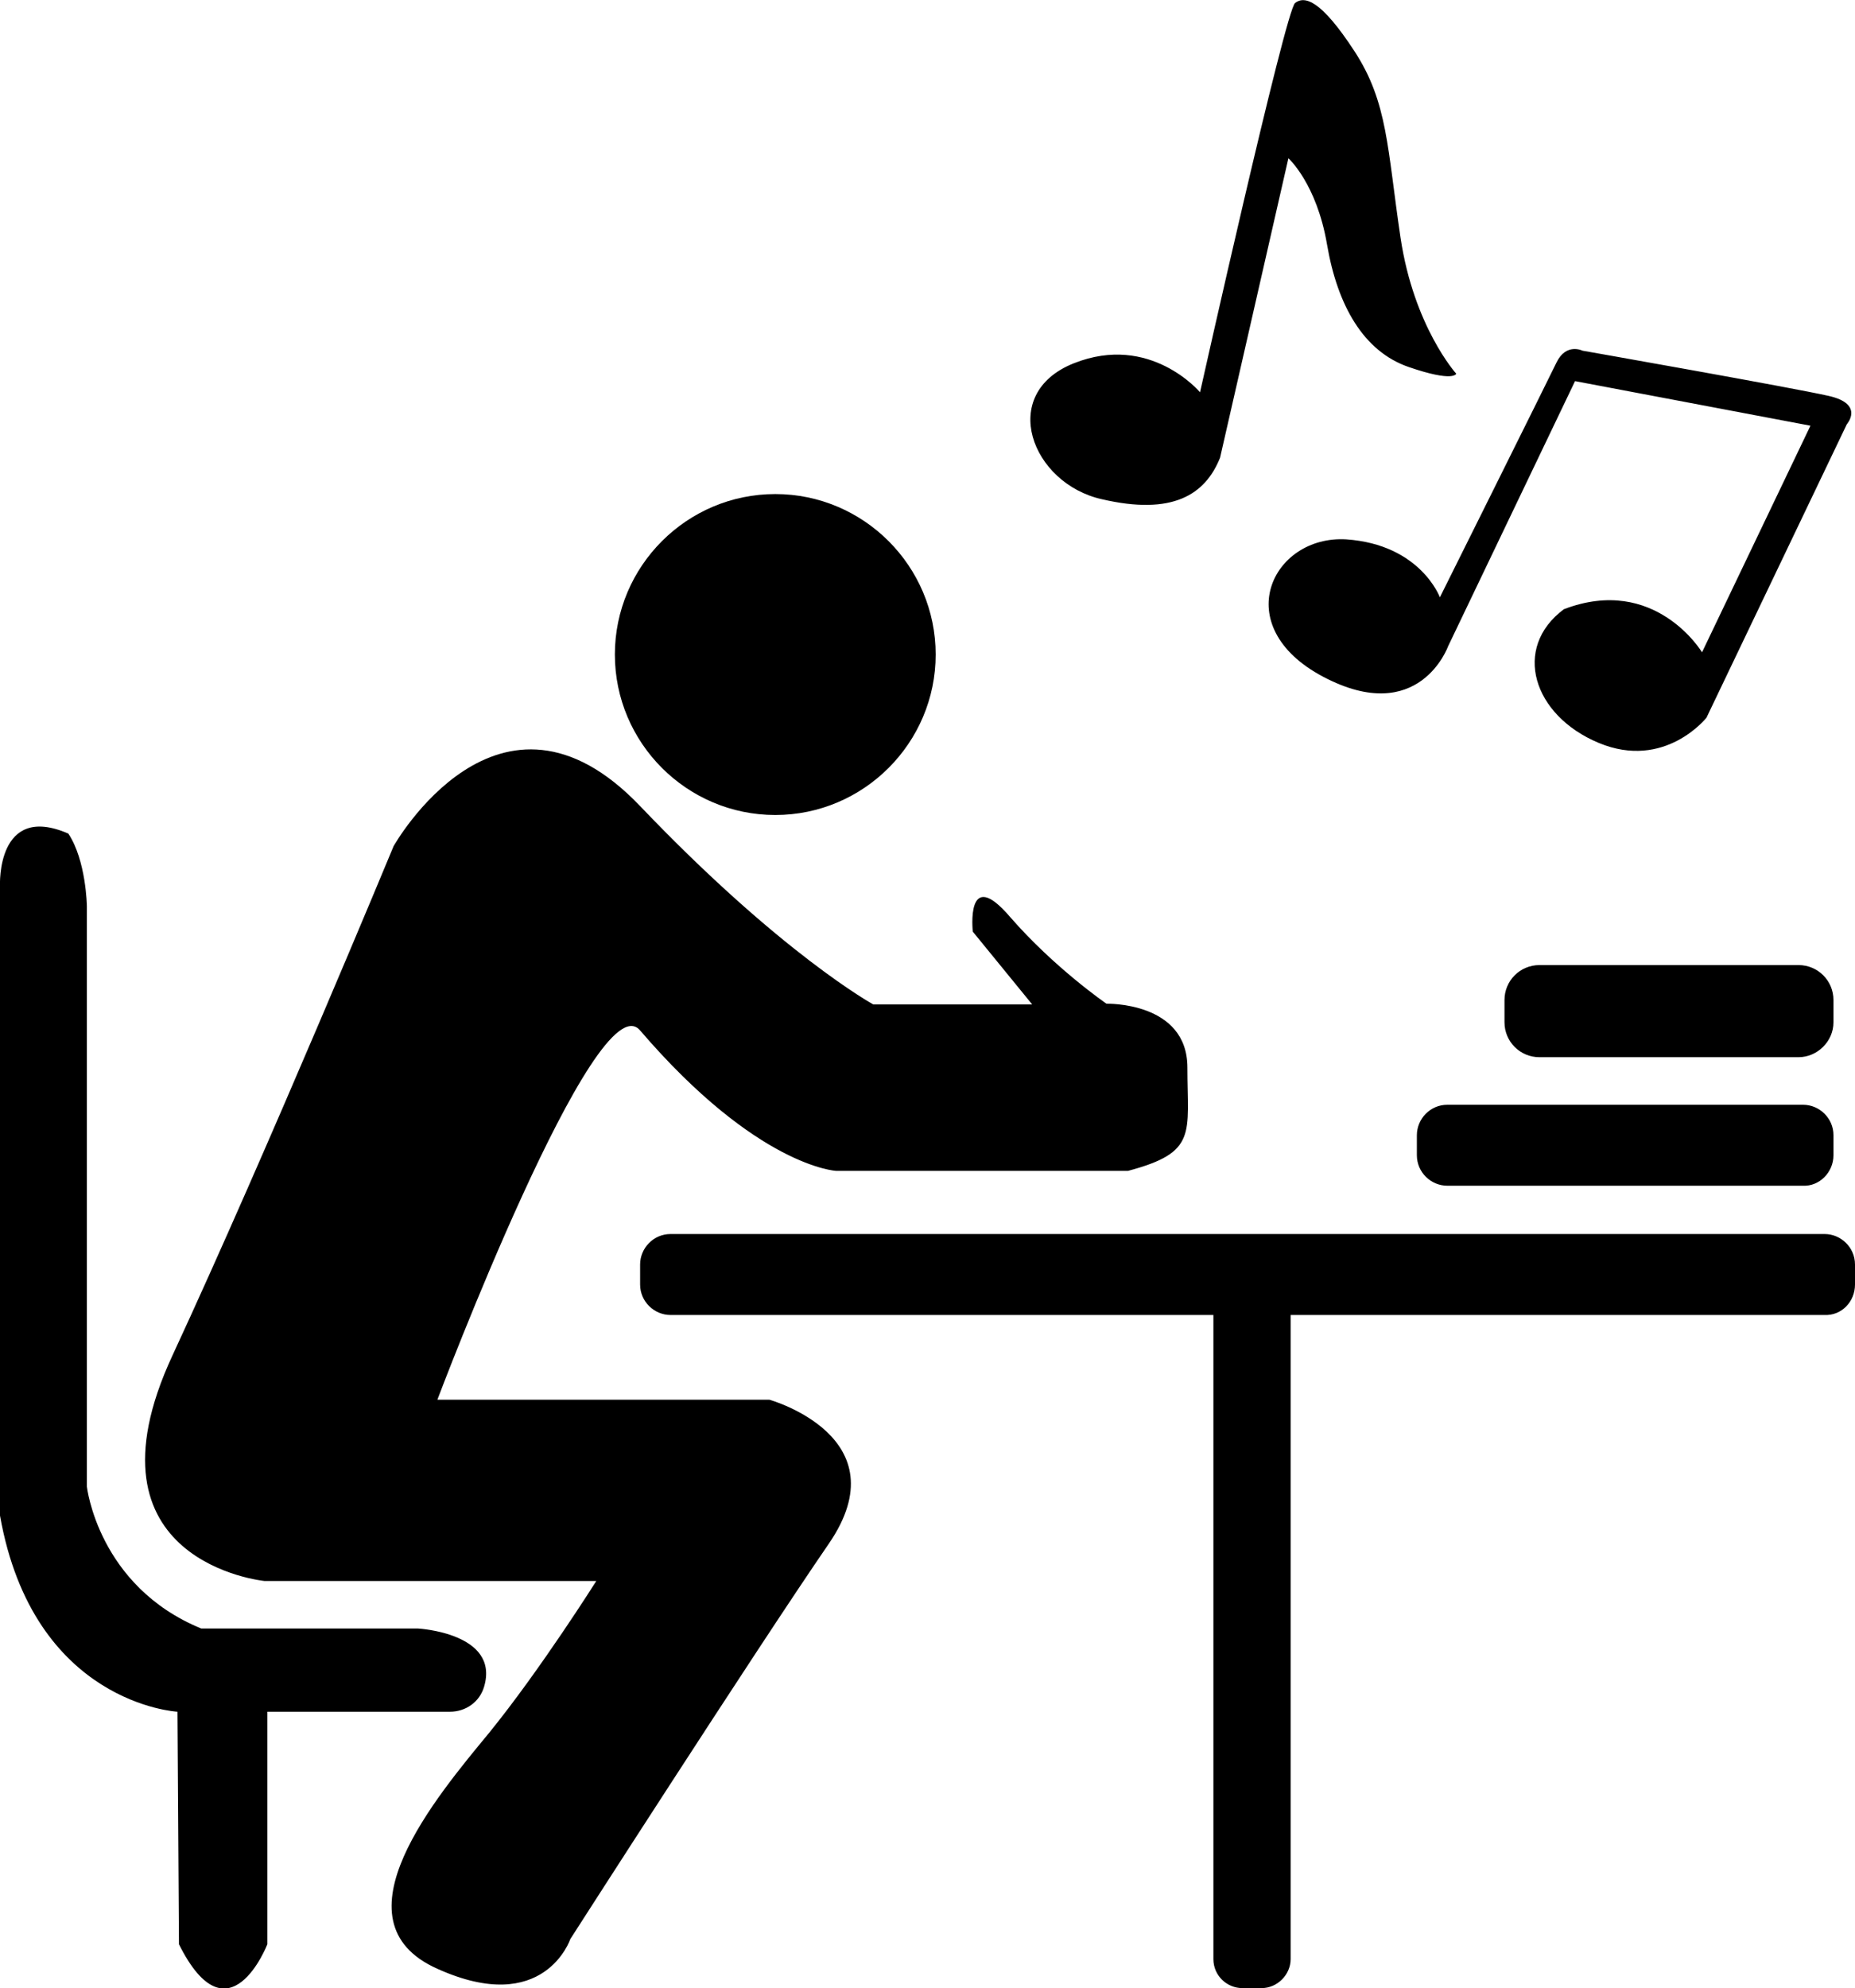 <?xml version="1.0" encoding="utf-8"?>
<!-- Generator: Adobe Illustrator 24.3.0, SVG Export Plug-In . SVG Version: 6.00 Build 0)  -->
<svg id="studying" version="1.1" xmlns="http://www.w3.org/2000/svg" xmlns:xlink="http://www.w3.org/1999/xlink" x="0px" y="0px"
	 viewBox="0 0 249.8 267.6" style="enable-background:new 0 0 249.8 267.6;" xml:space="preserve">

<style type="text/css">
	#music { cursor: pointer; }
	#music:hover { fill: orange !important; }

	#black { cursor: pointer; }
	#black:hover { fill: grey !important; }
</style>
<g id="black">
	<path id="black_4_" d="M126,88.1c0,11.9-9.7,21.6-21.6,21.6S82.8,100,82.8,88.1s9.7-21.6,21.6-21.6S126,76.2,126,88.1z M136,123.4
		c-6-7-5,2-5,2l8,9.8h-21.4c0,0-12.4-6.8-31.4-26.7S53,113.9,53,113.9s-16.9,40.8-29.8,68.6s12.4,30.3,12.4,30.3h44.7
		c0,0-7.5,11.9-14.4,20.4c-7,8.5-21.4,25.4-7,31.8c14.4,6.5,17.9-4,17.9-4s24.9-38.8,34.8-53.2s-8-19.4-8-19.4H58.9
		c0,0,21.4-56.7,27.3-49.7c15.8,18.4,26.4,18.9,26.4,18.9h39.3c9.4-2.5,8-5,8-13.9s-10.9-8.6-10.9-8.6S142,130.3,136,123.4z
		 M249.8,172.9v-2.7c0-2.3-1.9-4.1-4.1-4.1H90.3c-2.3,0-4.1,1.9-4.1,4.1v2.7c0,2.3,1.9,4.1,4.1,4.1h155.4
		C248,177.1,249.8,175.2,249.8,172.9z M173.8,263.7v-93.6c0-2.2-1.8-3.9-3.9-3.9h-2.6c-2.2,0-3.9,1.8-3.9,3.9v93.6
		c0,2.2,1.8,3.9,3.9,3.9h2.6C172,267.6,173.8,265.8,173.8,263.7z M246.9,155.5v-2.7c0-2.3-1.9-4.1-4.1-4.1h-47.9
		c-2.3,0-4.1,1.9-4.1,4.1v2.7c0,2.3,1.9,4.1,4.1,4.1h47.9C245,159.7,246.9,157.8,246.9,155.5z M246.9,137.6v-3
		c0-2.6-2.1-4.7-4.7-4.7h-34.9c-2.6,0-4.7,2.1-4.7,4.7v3c0,2.6,2.1,4.7,4.7,4.7h34.9C244.7,142.3,246.9,140.2,246.9,137.6z
		 M9.2,112.2c-9.7-4.2-9.2,7-9.2,7v84.8c4.5,25.4,23.9,26.4,23.9,26.4l0.2,31.3c6.7,13.4,11.9,0,11.9,0v-31.3h24.6
		c2.1,0,4-1.3,4.6-3.4c2.1-7.2-8.9-7.8-8.9-7.8H27.1c-13.9-5.7-15.4-19.1-15.4-19.1v-78.1C11.7,121.9,11.6,115.8,9.2,112.2z"/>
</g>
<g id="music">
	<path id="music_6_" d="M161.6,52.8c0,0-6.7-8-17-3.9c-10.3,4.1-5.7,16.2,3.8,18.3c9.5,2.2,13.9-0.6,15.9-5.6l9.2-40.3
		c0,0,3.8,3.4,5.2,11.6c1.4,8.2,4.9,14.4,11,16.5c6.1,2.1,6.4,0.9,6.4,0.9s-5.7-6.3-7.5-18.3c-1.8-12.1-1.7-18.2-6.2-25.1
		s-6.7-7.5-8-6.5S161.6,52.8,161.6,52.8z M193.9,80.4c0,0-2.6-7.1-12.6-7.8c-10-0.6-16,11.7-3.1,18.5S195,87,195,87l17.1-35.7
		l31.7,6l-14.6,30.5c0,0-6.3-10.5-18.6-5.8c-7,5.2-4.2,14.3,4.7,18s14.5-3.4,14.5-3.4l18.9-39.5c0,0,2.4-2.7-2.4-3.8
		c-4.8-1.1-33.2-6.1-33.2-6.1s-2.2-1.1-3.5,1.6C208.3,51.5,193.9,80.4,193.9,80.4z"/>
</g>
<defs>
	<script>
		let badge = document.querySelector("#studying");

		function logMyId() {
			console.log(this.id)
		}

		badge.addEventListener("click", logMyId)

	</script>
</defs>
</svg>
